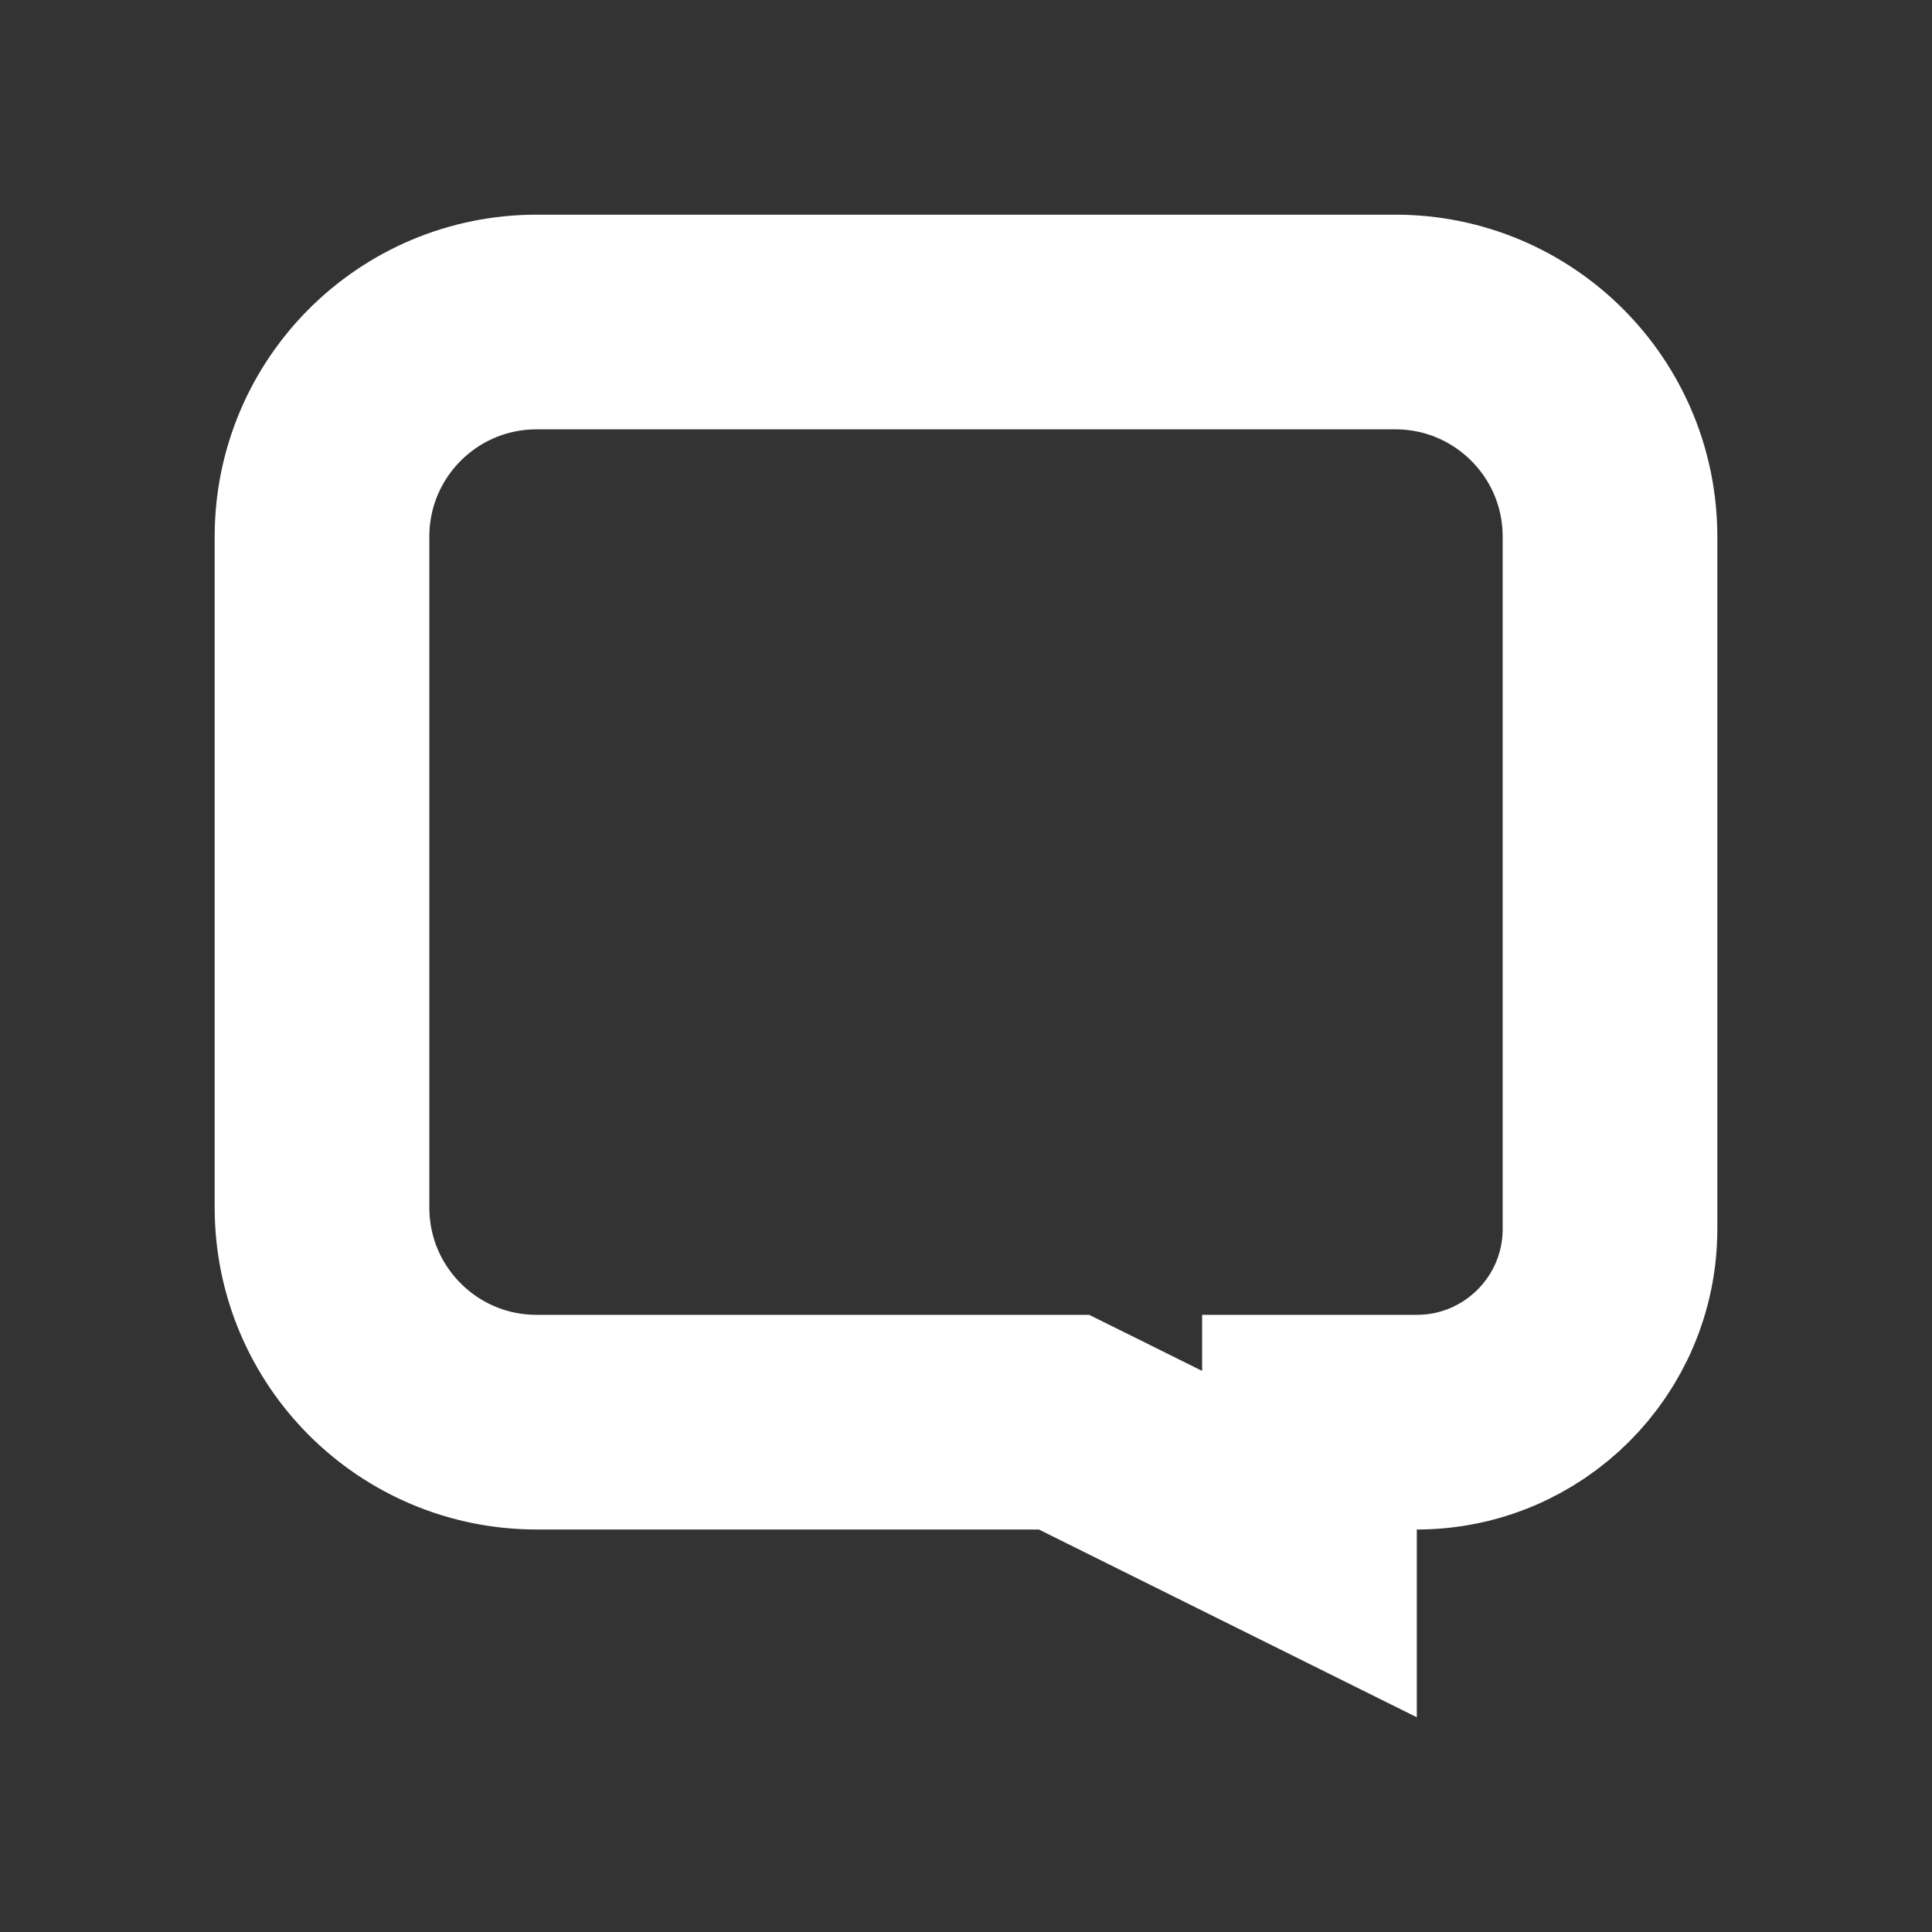 <svg width="18" height="18" viewBox="0 0 18 18" fill="none" xmlns="http://www.w3.org/2000/svg">
<rect x="0" y="0" width="18" height="18" fill="#333333" stroke="none"/>
<path d="M9.678 13.25H9.913L10.123 13.354L12.2 14.386V14.25V13.25H13.2C14.194 13.25 15 12.444 15 11.45V5C15 3.895 14.105 3 13 3H5C3.895 3 3 3.895 3 5V11.25C3 12.355 3.895 13.25 5 13.25H9.678Z" stroke="white" stroke-width="2"/>
</svg>
